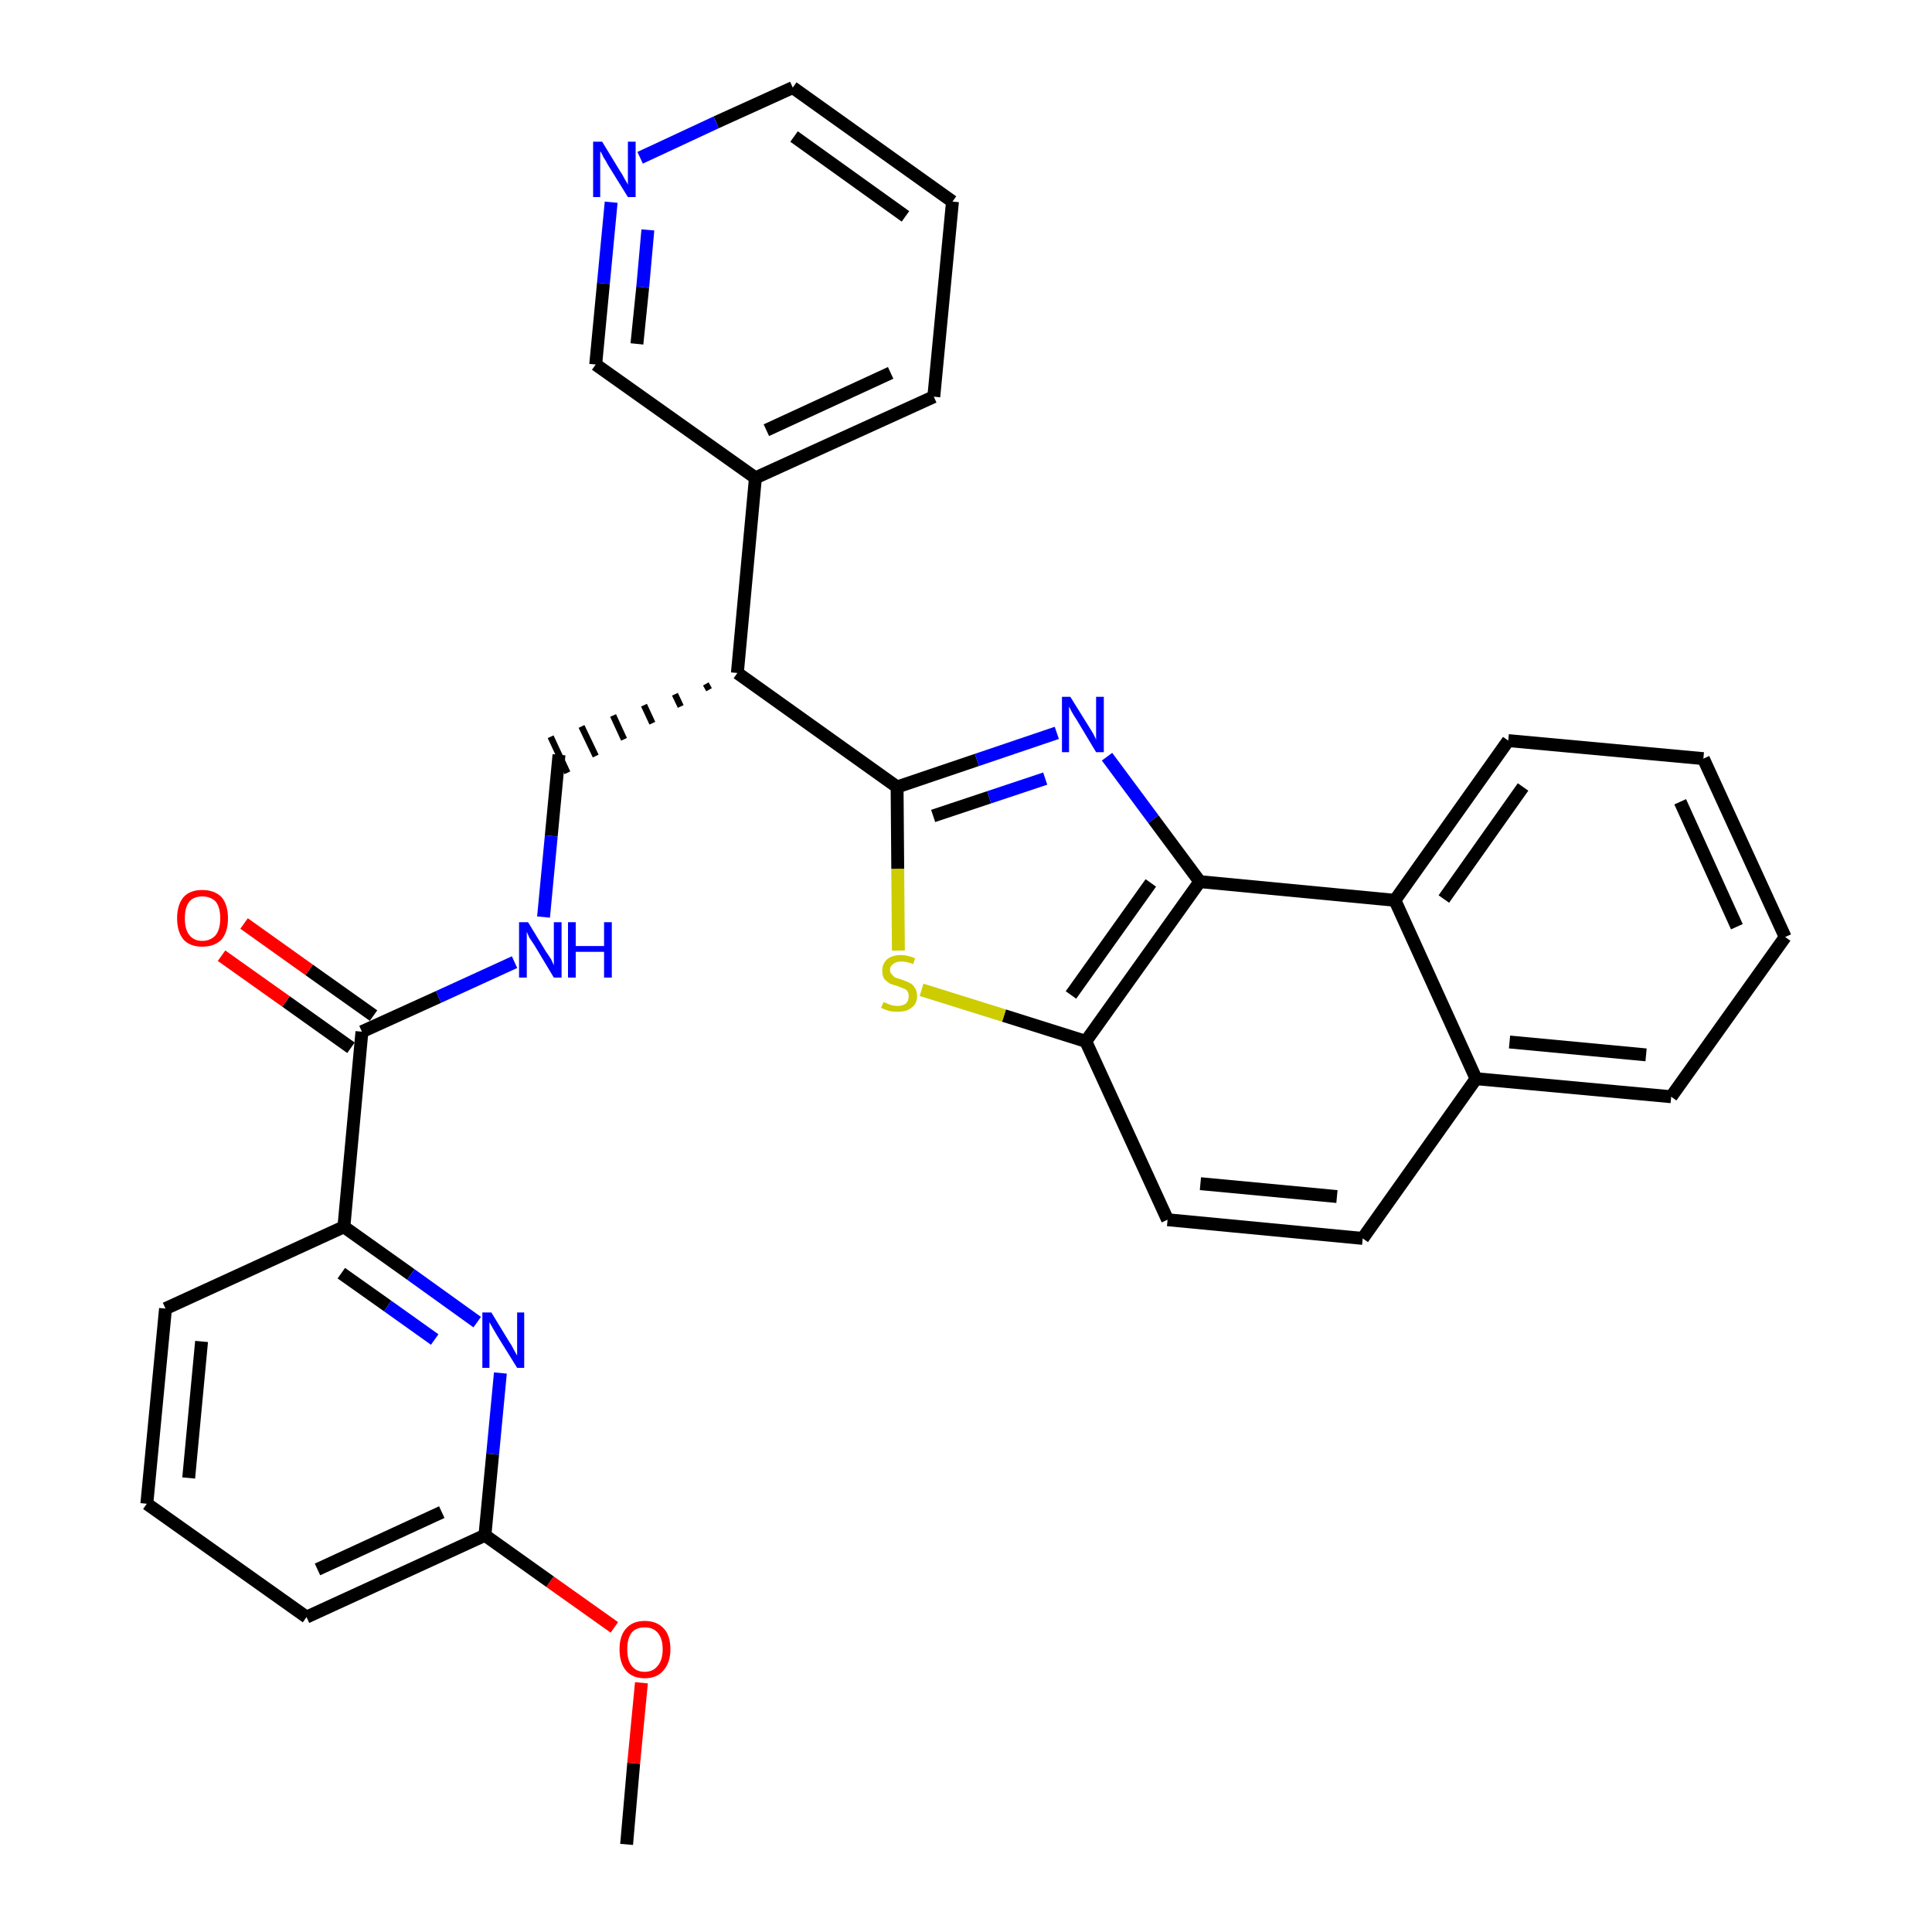 <?xml version='1.0' encoding='iso-8859-1'?>
<svg version='1.1' baseProfile='full'
              xmlns='http://www.w3.org/2000/svg'
                      xmlns:rdkit='http://www.rdkit.org/xml'
                      xmlns:xlink='http://www.w3.org/1999/xlink'
                  xml:space='preserve'
width='300px' height='300px' viewBox='0 0 300 300'>
<!-- END OF HEADER -->
<path class='bond-0 atom-0 atom-1' d='M 97.3,286.4 L 98.4,273.8' style='fill:none;fill-rule:evenodd;stroke:#000000;stroke-width:2.0px;stroke-linecap:butt;stroke-linejoin:miter;stroke-opacity:1' />
<path class='bond-0 atom-0 atom-1' d='M 98.4,273.8 L 99.6,261.3' style='fill:none;fill-rule:evenodd;stroke:#FF0000;stroke-width:2.0px;stroke-linecap:butt;stroke-linejoin:miter;stroke-opacity:1' />
<path class='bond-1 atom-1 atom-2' d='M 95.4,252.7 L 85.4,245.6' style='fill:none;fill-rule:evenodd;stroke:#FF0000;stroke-width:2.0px;stroke-linecap:butt;stroke-linejoin:miter;stroke-opacity:1' />
<path class='bond-1 atom-1 atom-2' d='M 85.4,245.6 L 75.3,238.4' style='fill:none;fill-rule:evenodd;stroke:#000000;stroke-width:2.0px;stroke-linecap:butt;stroke-linejoin:miter;stroke-opacity:1' />
<path class='bond-2 atom-2 atom-3' d='M 75.3,238.4 L 47.6,251.1' style='fill:none;fill-rule:evenodd;stroke:#000000;stroke-width:2.0px;stroke-linecap:butt;stroke-linejoin:miter;stroke-opacity:1' />
<path class='bond-2 atom-2 atom-3' d='M 68.6,234.8 L 49.3,243.7' style='fill:none;fill-rule:evenodd;stroke:#000000;stroke-width:2.0px;stroke-linecap:butt;stroke-linejoin:miter;stroke-opacity:1' />
<path class='bond-31 atom-31 atom-2' d='M 77.7,213.2 L 76.5,225.8' style='fill:none;fill-rule:evenodd;stroke:#0000FF;stroke-width:2.0px;stroke-linecap:butt;stroke-linejoin:miter;stroke-opacity:1' />
<path class='bond-31 atom-31 atom-2' d='M 76.5,225.8 L 75.3,238.4' style='fill:none;fill-rule:evenodd;stroke:#000000;stroke-width:2.0px;stroke-linecap:butt;stroke-linejoin:miter;stroke-opacity:1' />
<path class='bond-3 atom-3 atom-4' d='M 47.6,251.1 L 22.8,233.5' style='fill:none;fill-rule:evenodd;stroke:#000000;stroke-width:2.0px;stroke-linecap:butt;stroke-linejoin:miter;stroke-opacity:1' />
<path class='bond-4 atom-4 atom-5' d='M 22.8,233.5 L 25.7,203.2' style='fill:none;fill-rule:evenodd;stroke:#000000;stroke-width:2.0px;stroke-linecap:butt;stroke-linejoin:miter;stroke-opacity:1' />
<path class='bond-4 atom-4 atom-5' d='M 29.3,229.5 L 31.3,208.3' style='fill:none;fill-rule:evenodd;stroke:#000000;stroke-width:2.0px;stroke-linecap:butt;stroke-linejoin:miter;stroke-opacity:1' />
<path class='bond-5 atom-5 atom-6' d='M 25.7,203.2 L 53.4,190.5' style='fill:none;fill-rule:evenodd;stroke:#000000;stroke-width:2.0px;stroke-linecap:butt;stroke-linejoin:miter;stroke-opacity:1' />
<path class='bond-6 atom-6 atom-7' d='M 53.4,190.5 L 56.2,160.2' style='fill:none;fill-rule:evenodd;stroke:#000000;stroke-width:2.0px;stroke-linecap:butt;stroke-linejoin:miter;stroke-opacity:1' />
<path class='bond-30 atom-6 atom-31' d='M 53.4,190.5 L 63.8,197.9' style='fill:none;fill-rule:evenodd;stroke:#000000;stroke-width:2.0px;stroke-linecap:butt;stroke-linejoin:miter;stroke-opacity:1' />
<path class='bond-30 atom-6 atom-31' d='M 63.8,197.9 L 74.1,205.3' style='fill:none;fill-rule:evenodd;stroke:#0000FF;stroke-width:2.0px;stroke-linecap:butt;stroke-linejoin:miter;stroke-opacity:1' />
<path class='bond-30 atom-6 atom-31' d='M 53.0,197.7 L 60.2,202.8' style='fill:none;fill-rule:evenodd;stroke:#000000;stroke-width:2.0px;stroke-linecap:butt;stroke-linejoin:miter;stroke-opacity:1' />
<path class='bond-30 atom-6 atom-31' d='M 60.2,202.8 L 67.5,208.0' style='fill:none;fill-rule:evenodd;stroke:#0000FF;stroke-width:2.0px;stroke-linecap:butt;stroke-linejoin:miter;stroke-opacity:1' />
<path class='bond-7 atom-7 atom-8' d='M 58.0,157.7 L 48.0,150.6' style='fill:none;fill-rule:evenodd;stroke:#000000;stroke-width:2.0px;stroke-linecap:butt;stroke-linejoin:miter;stroke-opacity:1' />
<path class='bond-7 atom-7 atom-8' d='M 48.0,150.6 L 37.9,143.4' style='fill:none;fill-rule:evenodd;stroke:#FF0000;stroke-width:2.0px;stroke-linecap:butt;stroke-linejoin:miter;stroke-opacity:1' />
<path class='bond-7 atom-7 atom-8' d='M 54.5,162.7 L 44.4,155.5' style='fill:none;fill-rule:evenodd;stroke:#000000;stroke-width:2.0px;stroke-linecap:butt;stroke-linejoin:miter;stroke-opacity:1' />
<path class='bond-7 atom-7 atom-8' d='M 44.4,155.5 L 34.4,148.4' style='fill:none;fill-rule:evenodd;stroke:#FF0000;stroke-width:2.0px;stroke-linecap:butt;stroke-linejoin:miter;stroke-opacity:1' />
<path class='bond-8 atom-7 atom-9' d='M 56.2,160.2 L 68.1,154.8' style='fill:none;fill-rule:evenodd;stroke:#000000;stroke-width:2.0px;stroke-linecap:butt;stroke-linejoin:miter;stroke-opacity:1' />
<path class='bond-8 atom-7 atom-9' d='M 68.1,154.8 L 79.9,149.4' style='fill:none;fill-rule:evenodd;stroke:#0000FF;stroke-width:2.0px;stroke-linecap:butt;stroke-linejoin:miter;stroke-opacity:1' />
<path class='bond-9 atom-9 atom-10' d='M 84.4,142.4 L 85.6,129.8' style='fill:none;fill-rule:evenodd;stroke:#0000FF;stroke-width:2.0px;stroke-linecap:butt;stroke-linejoin:miter;stroke-opacity:1' />
<path class='bond-9 atom-9 atom-10' d='M 85.6,129.8 L 86.8,117.2' style='fill:none;fill-rule:evenodd;stroke:#000000;stroke-width:2.0px;stroke-linecap:butt;stroke-linejoin:miter;stroke-opacity:1' />
<path class='bond-10 atom-11 atom-10' d='M 109.6,106.2 L 110.1,107.1' style='fill:none;fill-rule:evenodd;stroke:#000000;stroke-width:1.0px;stroke-linecap:butt;stroke-linejoin:miter;stroke-opacity:1' />
<path class='bond-10 atom-11 atom-10' d='M 104.8,107.8 L 105.7,109.7' style='fill:none;fill-rule:evenodd;stroke:#000000;stroke-width:1.0px;stroke-linecap:butt;stroke-linejoin:miter;stroke-opacity:1' />
<path class='bond-10 atom-11 atom-10' d='M 100.0,109.5 L 101.3,112.3' style='fill:none;fill-rule:evenodd;stroke:#000000;stroke-width:1.0px;stroke-linecap:butt;stroke-linejoin:miter;stroke-opacity:1' />
<path class='bond-10 atom-11 atom-10' d='M 95.2,111.1 L 96.9,114.8' style='fill:none;fill-rule:evenodd;stroke:#000000;stroke-width:1.0px;stroke-linecap:butt;stroke-linejoin:miter;stroke-opacity:1' />
<path class='bond-10 atom-11 atom-10' d='M 90.3,112.8 L 92.5,117.4' style='fill:none;fill-rule:evenodd;stroke:#000000;stroke-width:1.0px;stroke-linecap:butt;stroke-linejoin:miter;stroke-opacity:1' />
<path class='bond-10 atom-11 atom-10' d='M 85.5,114.4 L 88.1,120.0' style='fill:none;fill-rule:evenodd;stroke:#000000;stroke-width:1.0px;stroke-linecap:butt;stroke-linejoin:miter;stroke-opacity:1' />
<path class='bond-11 atom-11 atom-12' d='M 114.5,104.5 L 117.3,74.2' style='fill:none;fill-rule:evenodd;stroke:#000000;stroke-width:2.0px;stroke-linecap:butt;stroke-linejoin:miter;stroke-opacity:1' />
<path class='bond-17 atom-11 atom-18' d='M 114.5,104.5 L 139.3,122.2' style='fill:none;fill-rule:evenodd;stroke:#000000;stroke-width:2.0px;stroke-linecap:butt;stroke-linejoin:miter;stroke-opacity:1' />
<path class='bond-12 atom-12 atom-13' d='M 117.3,74.2 L 145.0,61.6' style='fill:none;fill-rule:evenodd;stroke:#000000;stroke-width:2.0px;stroke-linecap:butt;stroke-linejoin:miter;stroke-opacity:1' />
<path class='bond-12 atom-12 atom-13' d='M 119.0,66.8 L 138.3,57.9' style='fill:none;fill-rule:evenodd;stroke:#000000;stroke-width:2.0px;stroke-linecap:butt;stroke-linejoin:miter;stroke-opacity:1' />
<path class='bond-32 atom-17 atom-12' d='M 92.5,56.6 L 117.3,74.2' style='fill:none;fill-rule:evenodd;stroke:#000000;stroke-width:2.0px;stroke-linecap:butt;stroke-linejoin:miter;stroke-opacity:1' />
<path class='bond-13 atom-13 atom-14' d='M 145.0,61.6 L 147.9,31.3' style='fill:none;fill-rule:evenodd;stroke:#000000;stroke-width:2.0px;stroke-linecap:butt;stroke-linejoin:miter;stroke-opacity:1' />
<path class='bond-14 atom-14 atom-15' d='M 147.9,31.3 L 123.1,13.6' style='fill:none;fill-rule:evenodd;stroke:#000000;stroke-width:2.0px;stroke-linecap:butt;stroke-linejoin:miter;stroke-opacity:1' />
<path class='bond-14 atom-14 atom-15' d='M 140.6,33.6 L 123.3,21.2' style='fill:none;fill-rule:evenodd;stroke:#000000;stroke-width:2.0px;stroke-linecap:butt;stroke-linejoin:miter;stroke-opacity:1' />
<path class='bond-15 atom-15 atom-16' d='M 123.1,13.6 L 111.2,19.0' style='fill:none;fill-rule:evenodd;stroke:#000000;stroke-width:2.0px;stroke-linecap:butt;stroke-linejoin:miter;stroke-opacity:1' />
<path class='bond-15 atom-15 atom-16' d='M 111.2,19.0 L 99.4,24.5' style='fill:none;fill-rule:evenodd;stroke:#0000FF;stroke-width:2.0px;stroke-linecap:butt;stroke-linejoin:miter;stroke-opacity:1' />
<path class='bond-16 atom-16 atom-17' d='M 94.9,31.4 L 93.7,44.0' style='fill:none;fill-rule:evenodd;stroke:#0000FF;stroke-width:2.0px;stroke-linecap:butt;stroke-linejoin:miter;stroke-opacity:1' />
<path class='bond-16 atom-16 atom-17' d='M 93.7,44.0 L 92.5,56.6' style='fill:none;fill-rule:evenodd;stroke:#000000;stroke-width:2.0px;stroke-linecap:butt;stroke-linejoin:miter;stroke-opacity:1' />
<path class='bond-16 atom-16 atom-17' d='M 100.6,35.7 L 99.8,44.6' style='fill:none;fill-rule:evenodd;stroke:#0000FF;stroke-width:2.0px;stroke-linecap:butt;stroke-linejoin:miter;stroke-opacity:1' />
<path class='bond-16 atom-16 atom-17' d='M 99.8,44.6 L 98.9,53.4' style='fill:none;fill-rule:evenodd;stroke:#000000;stroke-width:2.0px;stroke-linecap:butt;stroke-linejoin:miter;stroke-opacity:1' />
<path class='bond-18 atom-18 atom-19' d='M 139.3,122.2 L 151.7,118.0' style='fill:none;fill-rule:evenodd;stroke:#000000;stroke-width:2.0px;stroke-linecap:butt;stroke-linejoin:miter;stroke-opacity:1' />
<path class='bond-18 atom-18 atom-19' d='M 151.7,118.0 L 164.1,113.8' style='fill:none;fill-rule:evenodd;stroke:#0000FF;stroke-width:2.0px;stroke-linecap:butt;stroke-linejoin:miter;stroke-opacity:1' />
<path class='bond-18 atom-18 atom-19' d='M 144.9,126.7 L 153.6,123.8' style='fill:none;fill-rule:evenodd;stroke:#000000;stroke-width:2.0px;stroke-linecap:butt;stroke-linejoin:miter;stroke-opacity:1' />
<path class='bond-18 atom-18 atom-19' d='M 153.6,123.8 L 162.3,120.9' style='fill:none;fill-rule:evenodd;stroke:#0000FF;stroke-width:2.0px;stroke-linecap:butt;stroke-linejoin:miter;stroke-opacity:1' />
<path class='bond-33 atom-30 atom-18' d='M 139.5,147.6 L 139.4,134.9' style='fill:none;fill-rule:evenodd;stroke:#CCCC00;stroke-width:2.0px;stroke-linecap:butt;stroke-linejoin:miter;stroke-opacity:1' />
<path class='bond-33 atom-30 atom-18' d='M 139.4,134.9 L 139.3,122.2' style='fill:none;fill-rule:evenodd;stroke:#000000;stroke-width:2.0px;stroke-linecap:butt;stroke-linejoin:miter;stroke-opacity:1' />
<path class='bond-19 atom-19 atom-20' d='M 171.9,117.5 L 179.1,127.2' style='fill:none;fill-rule:evenodd;stroke:#0000FF;stroke-width:2.0px;stroke-linecap:butt;stroke-linejoin:miter;stroke-opacity:1' />
<path class='bond-19 atom-19 atom-20' d='M 179.1,127.2 L 186.3,136.9' style='fill:none;fill-rule:evenodd;stroke:#000000;stroke-width:2.0px;stroke-linecap:butt;stroke-linejoin:miter;stroke-opacity:1' />
<path class='bond-20 atom-20 atom-21' d='M 186.3,136.9 L 168.6,161.7' style='fill:none;fill-rule:evenodd;stroke:#000000;stroke-width:2.0px;stroke-linecap:butt;stroke-linejoin:miter;stroke-opacity:1' />
<path class='bond-20 atom-20 atom-21' d='M 178.7,137.1 L 166.3,154.5' style='fill:none;fill-rule:evenodd;stroke:#000000;stroke-width:2.0px;stroke-linecap:butt;stroke-linejoin:miter;stroke-opacity:1' />
<path class='bond-34 atom-29 atom-20' d='M 216.6,139.8 L 186.3,136.9' style='fill:none;fill-rule:evenodd;stroke:#000000;stroke-width:2.0px;stroke-linecap:butt;stroke-linejoin:miter;stroke-opacity:1' />
<path class='bond-21 atom-21 atom-22' d='M 168.6,161.7 L 181.3,189.4' style='fill:none;fill-rule:evenodd;stroke:#000000;stroke-width:2.0px;stroke-linecap:butt;stroke-linejoin:miter;stroke-opacity:1' />
<path class='bond-29 atom-21 atom-30' d='M 168.6,161.7 L 155.9,157.7' style='fill:none;fill-rule:evenodd;stroke:#000000;stroke-width:2.0px;stroke-linecap:butt;stroke-linejoin:miter;stroke-opacity:1' />
<path class='bond-29 atom-21 atom-30' d='M 155.9,157.7 L 143.1,153.7' style='fill:none;fill-rule:evenodd;stroke:#CCCC00;stroke-width:2.0px;stroke-linecap:butt;stroke-linejoin:miter;stroke-opacity:1' />
<path class='bond-22 atom-22 atom-23' d='M 181.3,189.4 L 211.6,192.3' style='fill:none;fill-rule:evenodd;stroke:#000000;stroke-width:2.0px;stroke-linecap:butt;stroke-linejoin:miter;stroke-opacity:1' />
<path class='bond-22 atom-22 atom-23' d='M 186.4,183.8 L 207.6,185.8' style='fill:none;fill-rule:evenodd;stroke:#000000;stroke-width:2.0px;stroke-linecap:butt;stroke-linejoin:miter;stroke-opacity:1' />
<path class='bond-23 atom-23 atom-24' d='M 211.6,192.3 L 229.2,167.5' style='fill:none;fill-rule:evenodd;stroke:#000000;stroke-width:2.0px;stroke-linecap:butt;stroke-linejoin:miter;stroke-opacity:1' />
<path class='bond-24 atom-24 atom-25' d='M 229.2,167.5 L 259.5,170.3' style='fill:none;fill-rule:evenodd;stroke:#000000;stroke-width:2.0px;stroke-linecap:butt;stroke-linejoin:miter;stroke-opacity:1' />
<path class='bond-24 atom-24 atom-25' d='M 234.4,161.8 L 255.6,163.8' style='fill:none;fill-rule:evenodd;stroke:#000000;stroke-width:2.0px;stroke-linecap:butt;stroke-linejoin:miter;stroke-opacity:1' />
<path class='bond-35 atom-29 atom-24' d='M 216.6,139.8 L 229.2,167.5' style='fill:none;fill-rule:evenodd;stroke:#000000;stroke-width:2.0px;stroke-linecap:butt;stroke-linejoin:miter;stroke-opacity:1' />
<path class='bond-25 atom-25 atom-26' d='M 259.5,170.3 L 277.2,145.5' style='fill:none;fill-rule:evenodd;stroke:#000000;stroke-width:2.0px;stroke-linecap:butt;stroke-linejoin:miter;stroke-opacity:1' />
<path class='bond-26 atom-26 atom-27' d='M 277.2,145.5 L 264.5,117.8' style='fill:none;fill-rule:evenodd;stroke:#000000;stroke-width:2.0px;stroke-linecap:butt;stroke-linejoin:miter;stroke-opacity:1' />
<path class='bond-26 atom-26 atom-27' d='M 269.7,143.9 L 260.9,124.5' style='fill:none;fill-rule:evenodd;stroke:#000000;stroke-width:2.0px;stroke-linecap:butt;stroke-linejoin:miter;stroke-opacity:1' />
<path class='bond-27 atom-27 atom-28' d='M 264.5,117.8 L 234.2,115.0' style='fill:none;fill-rule:evenodd;stroke:#000000;stroke-width:2.0px;stroke-linecap:butt;stroke-linejoin:miter;stroke-opacity:1' />
<path class='bond-28 atom-28 atom-29' d='M 234.2,115.0 L 216.6,139.8' style='fill:none;fill-rule:evenodd;stroke:#000000;stroke-width:2.0px;stroke-linecap:butt;stroke-linejoin:miter;stroke-opacity:1' />
<path class='bond-28 atom-28 atom-29' d='M 236.5,122.2 L 224.2,139.6' style='fill:none;fill-rule:evenodd;stroke:#000000;stroke-width:2.0px;stroke-linecap:butt;stroke-linejoin:miter;stroke-opacity:1' />
<path  class='atom-1' d='M 96.2 256.1
Q 96.2 254.0, 97.2 252.9
Q 98.2 251.7, 100.1 251.7
Q 102.0 251.7, 103.1 252.9
Q 104.1 254.0, 104.1 256.1
Q 104.1 258.2, 103.0 259.4
Q 102.0 260.6, 100.1 260.6
Q 98.2 260.6, 97.2 259.4
Q 96.2 258.2, 96.2 256.1
M 100.1 259.6
Q 101.4 259.6, 102.1 258.7
Q 102.9 257.8, 102.9 256.1
Q 102.9 254.4, 102.1 253.5
Q 101.4 252.7, 100.1 252.7
Q 98.8 252.7, 98.1 253.5
Q 97.4 254.4, 97.4 256.1
Q 97.4 257.8, 98.1 258.7
Q 98.8 259.6, 100.1 259.6
' fill='#FF0000'/>
<path  class='atom-8' d='M 27.5 142.6
Q 27.5 140.5, 28.5 139.3
Q 29.5 138.2, 31.4 138.2
Q 33.3 138.2, 34.4 139.3
Q 35.4 140.5, 35.4 142.6
Q 35.4 144.7, 34.4 145.9
Q 33.3 147.0, 31.4 147.0
Q 29.5 147.0, 28.5 145.9
Q 27.5 144.7, 27.5 142.6
M 31.4 146.1
Q 32.7 146.1, 33.5 145.2
Q 34.2 144.3, 34.2 142.6
Q 34.2 140.9, 33.5 140.0
Q 32.7 139.2, 31.4 139.2
Q 30.1 139.2, 29.4 140.0
Q 28.7 140.9, 28.7 142.6
Q 28.7 144.3, 29.4 145.2
Q 30.1 146.1, 31.4 146.1
' fill='#FF0000'/>
<path  class='atom-9' d='M 82.0 143.2
L 84.8 147.8
Q 85.1 148.2, 85.6 149.0
Q 86.0 149.9, 86.0 149.9
L 86.0 143.2
L 87.2 143.2
L 87.2 151.8
L 86.0 151.8
L 83.0 146.8
Q 82.6 146.2, 82.2 145.6
Q 81.9 144.9, 81.8 144.7
L 81.8 151.8
L 80.6 151.8
L 80.6 143.2
L 82.0 143.2
' fill='#0000FF'/>
<path  class='atom-9' d='M 88.2 143.2
L 89.4 143.2
L 89.4 146.9
L 93.8 146.9
L 93.8 143.2
L 95.0 143.2
L 95.0 151.8
L 93.8 151.8
L 93.8 147.8
L 89.4 147.8
L 89.4 151.8
L 88.2 151.8
L 88.2 143.2
' fill='#0000FF'/>
<path  class='atom-16' d='M 93.5 22.0
L 96.3 26.6
Q 96.6 27.0, 97.0 27.8
Q 97.5 28.6, 97.5 28.7
L 97.5 22.0
L 98.7 22.0
L 98.7 30.6
L 97.5 30.6
L 94.4 25.6
Q 94.1 25.0, 93.7 24.4
Q 93.4 23.7, 93.2 23.5
L 93.2 30.6
L 92.1 30.6
L 92.1 22.0
L 93.5 22.0
' fill='#0000FF'/>
<path  class='atom-19' d='M 166.2 108.2
L 169.0 112.7
Q 169.3 113.2, 169.8 114.0
Q 170.2 114.8, 170.2 114.9
L 170.2 108.2
L 171.4 108.2
L 171.4 116.8
L 170.2 116.8
L 167.2 111.8
Q 166.8 111.2, 166.4 110.5
Q 166.1 109.9, 166.0 109.7
L 166.0 116.8
L 164.9 116.8
L 164.9 108.2
L 166.2 108.2
' fill='#0000FF'/>
<path  class='atom-30' d='M 137.2 155.6
Q 137.2 155.6, 137.7 155.8
Q 138.1 156.0, 138.5 156.1
Q 138.9 156.2, 139.4 156.2
Q 140.2 156.2, 140.7 155.8
Q 141.1 155.4, 141.1 154.7
Q 141.1 154.2, 140.9 153.9
Q 140.7 153.6, 140.3 153.5
Q 139.9 153.3, 139.3 153.1
Q 138.6 152.9, 138.1 152.7
Q 137.7 152.4, 137.3 152.0
Q 137.0 151.5, 137.0 150.7
Q 137.0 149.7, 137.7 149.0
Q 138.5 148.3, 139.9 148.3
Q 140.9 148.3, 142.1 148.8
L 141.8 149.7
Q 140.8 149.3, 140.0 149.3
Q 139.1 149.3, 138.7 149.7
Q 138.2 150.0, 138.2 150.6
Q 138.2 151.1, 138.5 151.3
Q 138.7 151.6, 139.0 151.8
Q 139.4 151.9, 140.0 152.1
Q 140.8 152.4, 141.2 152.6
Q 141.7 152.8, 142.0 153.3
Q 142.4 153.8, 142.4 154.7
Q 142.4 155.9, 141.5 156.5
Q 140.8 157.1, 139.4 157.1
Q 138.7 157.1, 138.1 157.0
Q 137.5 156.8, 136.8 156.5
L 137.2 155.6
' fill='#CCCC00'/>
<path  class='atom-31' d='M 76.3 203.8
L 79.1 208.4
Q 79.4 208.8, 79.8 209.6
Q 80.3 210.5, 80.3 210.5
L 80.3 203.8
L 81.4 203.8
L 81.4 212.4
L 80.3 212.4
L 77.2 207.4
Q 76.9 206.9, 76.5 206.2
Q 76.1 205.5, 76.0 205.3
L 76.0 212.4
L 74.9 212.4
L 74.9 203.8
L 76.3 203.8
' fill='#0000FF'/>
</svg>
